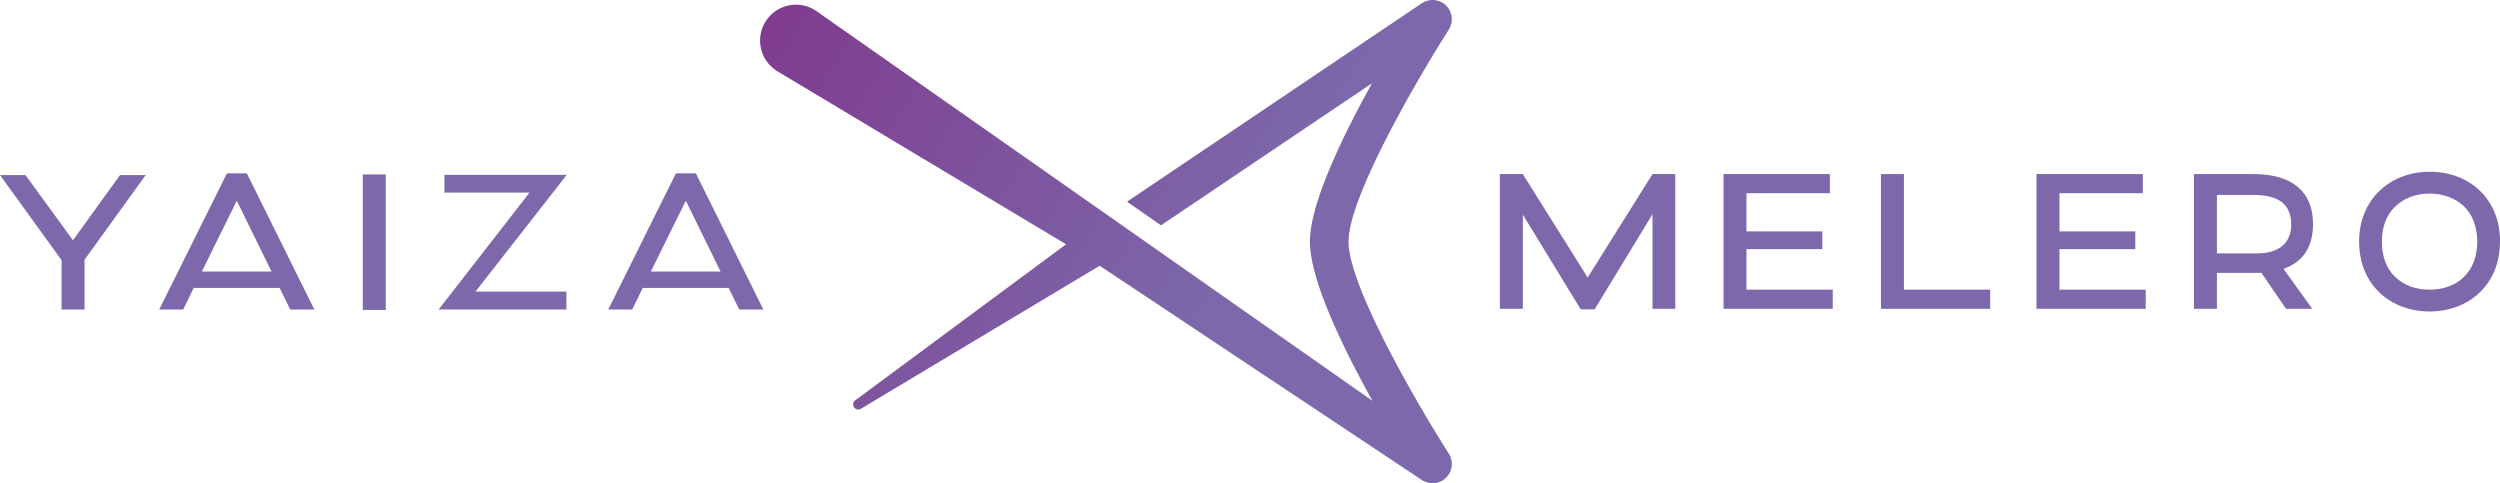 <svg xmlns="http://www.w3.org/2000/svg" viewBox="0 0 2648.766 512"><defs><linearGradient id="a" x1="0" x2="1" y1="0" y2="0" gradientTransform="scale(555.964) rotate(33.179 .836 2.53)" gradientUnits="userSpaceOnUse" spreadMethod="pad"><stop offset="0" stop-color="#803c8f"/><stop offset="1" stop-color="#7c68ab"/></linearGradient></defs><g fill="#7c68ab"><path id="logo-icon" fill="url(#a)" d="M1517.58 0c-.636.01-1.273.112-1.903.182-.678.076-1.361.105-2.027.24-.655.14-1.303.379-1.946.59-.613.192-1.232.338-1.822.578-.929.397-1.823.91-2.705 1.454-.257.158-.537.251-.788.42l-.088.059-.088.059-312.13 210.11 36.018 25.042L1453.617 88.27c-31.065 55.926-65.734 127.36-65.734 167.713 0 40.598 35.066 112.623 66.265 168.683L865.866 12.367a39.134 39.134 0 0 0-2.973-1.974C844.889-.397 821.54 5.45 810.746 23.454c-10.789 18.009-4.942 41.351 13.068 52.146l305.698 183.222-223.37 165.359c-5.461 4.077.152 12.425 5.988 8.896l253.015-151.508 341.343 227.009c.397.268.818.455 1.227.689.268.158.531.315.806.456 1.308.66 2.67 1.197 4.077 1.57.222.059.45.094.672.147 1.495.345 3.008.56 4.515.56h.046c1.484 0 2.98-.21 4.457-.543.205-.04.42-.082.625-.134a20.513 20.513 0 0 0 4.02-1.519c.268-.14.537-.292.805-.438.368-.204.754-.374 1.11-.607.602-.386 1.098-.865 1.653-1.309.397-.315.83-.607 1.204-.952a20.841 20.841 0 0 0 3.06-3.54c.018-.029.047-.053.064-.082.246-.368.392-.765.614-1.15.432-.754.882-1.502 1.209-2.29.257-.62.415-1.262.613-1.899.187-.625.415-1.244.544-1.875.14-.672.18-1.367.25-2.05.059-.625.164-1.262.17-1.887.01-.643-.088-1.28-.146-1.928-.058-.671-.076-1.35-.204-2.02-.123-.643-.345-1.274-.532-1.917-.18-.625-.321-1.262-.567-1.87-.32-.805-.765-1.582-1.191-2.359-.205-.368-.345-.754-.573-1.122-.047-.064-.099-.151-.146-.216-.01-.012-.01-.023-.012-.029-29.657-46.275-106.086-176.037-106.086-224.28 0-48.263 76.517-178.152 106.145-224.358l.029-.053c.023-.035.047-.076.07-.11.187-.287.292-.602.455-.906.497-.853.976-1.718 1.338-2.617.24-.608.374-1.244.55-1.875.186-.643.408-1.274.53-1.922.13-.666.141-1.35.2-2.021.052-.643.145-1.285.145-1.934-.012-.619-.116-1.238-.187-1.857-.07-.695-.099-1.396-.239-2.08-.134-.625-.374-1.238-.567-1.857-.192-.637-.35-1.291-.607-1.905-.374-.882-.87-1.729-1.379-2.57-.18-.298-.292-.62-.49-.917-.012-.012-.023-.03-.035-.047-.614-.906-1.332-1.7-2.062-2.477-.205-.216-.35-.467-.567-.677-.123-.123-.269-.2-.391-.316-.87-.806-1.788-1.571-2.822-2.237a.248.248 0 0 1-.04-.035c-.27-.17-.556-.269-.83-.42-.882-.509-1.776-1.006-2.699-1.374-.596-.227-1.227-.362-1.834-.537-.649-.193-1.297-.42-1.963-.543-.666-.129-1.35-.14-2.021-.199-.608-.053-1.215-.14-1.823-.14h-.099"/><path id="logo-yaiza" d="M89.56 275.217v52.754H65.226v-52.345L0 185.458h26.993l50.3 69.11 49.892-69.11h27.192zM287.678 287.693l-36.807-75.045-37.011 75.045zm8.581 17.384h-90.986l-11.25 22.898H168.67l71.773-144.359h21.064l71.558 144.359H307.51zM384.37 184.84h24.335v143.542H384.37zM503.765 308.96h96.313v19.013H464.709l96.32-123.908h-90.18v-18.81h129.644zM763.423 287.693l-36.807-75.045-37.011 75.045zm8.592 17.384H681.03l-11.251 22.898h-25.352l71.762-144.359h21.064l71.563 144.359H783.26z"/><path id="logo-melero" d="M1589.107 327.157V184.433h24.33l68.7 109.597 68.701-109.597h24.131v142.724h-24.13V226.97l-61.335 100.799h-14.727l-61.34-100.396v99.783zM1941.794 306.911v20.247h-115.73V184.435h112.663v20.246h-88.334v40.487h80.355v18.803h-80.355v42.94zM2108.616 306.911v20.247h-115.73V184.435h24.336V306.91zM2273.397 306.911v20.247h-115.73V184.435h112.669v20.246h-88.334v40.487h80.354v18.803h-80.354v42.94zM2391.777 268.474c22.49 0 35.778-10.835 35.778-30.468 0-24.739-17.582-31.486-40.282-31.486h-38.442v61.954zm27.6 16.356 30.458 42.327h-27.8l-26.175-38.238c-2.039.205-3.879.205-5.93.205h-41.1v38.033h-24.335V184.434h62.982c41.708 0 63.181 19.02 63.181 52.964 0 24.33-10.631 40.277-31.28 47.432M2610.533 293.42c9.194-8.791 14.113-21.876 14.113-37.42 0-15.538-4.919-28.629-14.113-37.42-9.002-8.581-21.882-13.494-36.392-13.494-14.528 0-27.204 4.913-36.398 13.704-9.41 8.996-14.113 21.672-14.113 37.21 0 15.544 4.703 28.629 14.113 37.42 8.99 8.791 21.678 13.494 36.398 13.494 14.51 0 27.39-4.703 36.392-13.494m-36.392 36.602c-41.305 0-74.642-28.22-74.642-74.022 0-45.394 33.337-74.017 74.642-74.017 41.299-.204 74.828 28.016 74.624 74.017 0 45.803-33.325 74.022-74.624 74.022"/></g></svg>